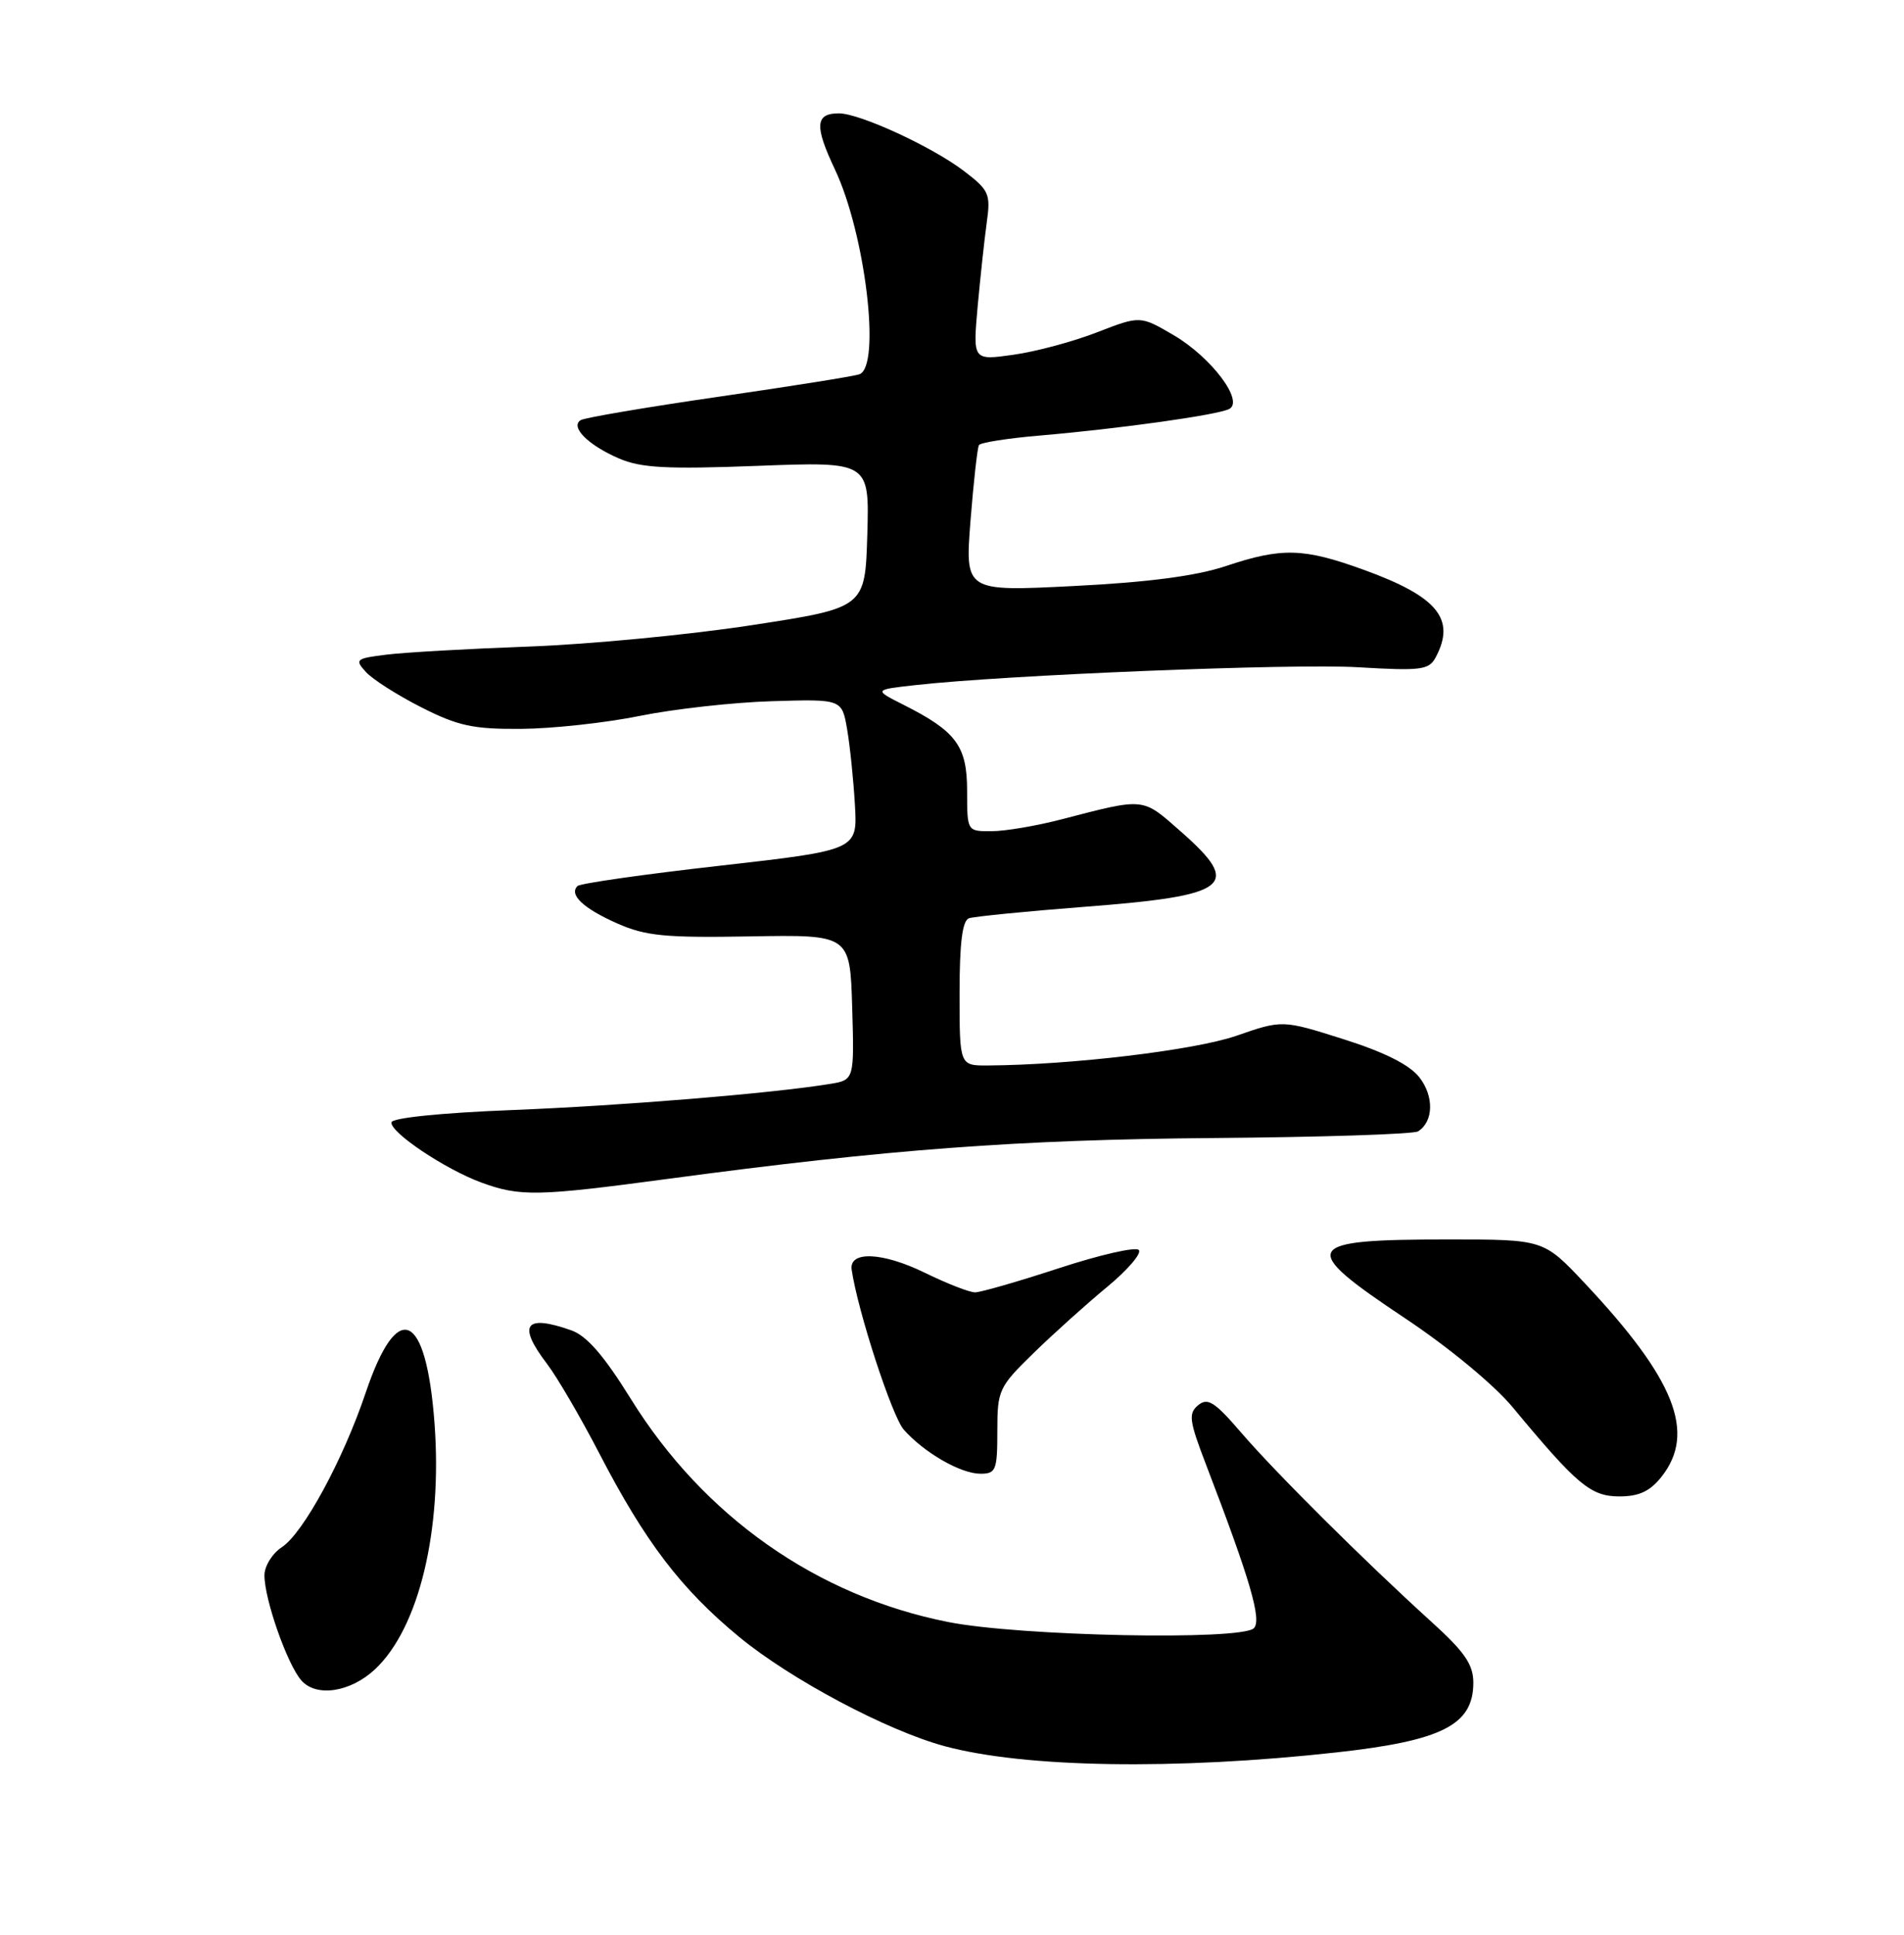<?xml version="1.0" encoding="UTF-8" standalone="no"?>
<!DOCTYPE svg PUBLIC "-//W3C//DTD SVG 1.1//EN" "http://www.w3.org/Graphics/SVG/1.1/DTD/svg11.dtd" >
<svg xmlns="http://www.w3.org/2000/svg" xmlns:xlink="http://www.w3.org/1999/xlink" version="1.1" viewBox="0 0 252 256">
 <g >
 <path fill="currentColor"
d=" M 176.91 231.87 C 190.89 230.32 195.00 228.23 195.00 222.65 C 195.00 220.24 193.86 218.58 189.42 214.56 C 180.64 206.60 168.89 194.92 164.29 189.58 C 160.77 185.48 159.84 184.89 158.58 185.93 C 157.26 187.03 157.39 187.98 159.64 193.84 C 165.48 209.06 167.03 214.37 165.95 215.44 C 164.28 217.09 134.97 216.50 125.50 214.62 C 108.11 211.18 93.14 200.65 83.50 185.11 C 79.93 179.36 77.67 176.75 75.60 176.02 C 69.47 173.86 68.45 175.28 72.40 180.46 C 73.72 182.19 76.83 187.51 79.31 192.29 C 85.40 204.04 90.13 210.24 97.84 216.60 C 104.64 222.20 117.34 228.96 125.00 231.04 C 135.59 233.91 155.55 234.23 176.91 231.87 Z  M 49.65 220.86 C 55.45 215.41 58.56 202.52 57.51 188.32 C 56.40 173.49 52.61 171.80 48.40 184.28 C 45.40 193.18 40.14 202.86 37.30 204.72 C 36.04 205.55 35.00 207.22 35.00 208.44 C 35.00 211.61 38.00 220.18 39.87 222.33 C 41.84 224.61 46.39 223.92 49.65 220.86 Z  M 219.93 195.37 C 224.50 189.55 221.68 182.47 209.71 169.75 C 204.30 164.00 204.30 164.00 191.73 164.00 C 172.26 164.00 171.73 164.95 185.98 174.44 C 191.75 178.28 197.76 183.25 200.23 186.23 C 208.75 196.50 210.55 198.00 214.33 198.00 C 216.95 198.00 218.39 197.32 219.93 195.37 Z  M 132.00 189.36 C 132.00 183.94 132.19 183.53 136.75 179.08 C 139.36 176.53 143.75 172.58 146.50 170.31 C 149.25 168.04 151.15 165.82 150.72 165.39 C 150.28 164.95 145.54 166.04 140.16 167.80 C 134.79 169.56 129.79 171.00 129.05 171.00 C 128.31 171.00 125.33 169.84 122.43 168.42 C 116.81 165.67 112.35 165.48 112.72 168.00 C 113.53 173.51 118.07 187.42 119.62 189.17 C 122.33 192.23 127.15 194.99 129.75 195.00 C 131.82 195.00 132.00 194.54 132.00 189.36 Z  M 88.50 155.97 C 117.59 152.07 134.54 150.80 160.55 150.58 C 174.87 150.47 187.08 150.07 187.68 149.70 C 189.74 148.42 189.82 145.05 187.85 142.54 C 186.55 140.88 183.21 139.21 177.81 137.50 C 169.72 134.94 169.72 134.94 163.61 137.06 C 158.09 138.96 141.82 140.91 130.75 140.98 C 127.00 141.00 127.00 141.00 127.00 131.47 C 127.00 124.74 127.37 121.81 128.25 121.50 C 128.94 121.27 135.74 120.59 143.37 120.00 C 162.83 118.51 164.48 117.23 156.27 110.01 C 151.13 105.49 151.61 105.53 140.50 108.41 C 137.20 109.27 133.04 109.98 131.25 109.98 C 128.00 110.00 128.00 110.00 128.00 104.67 C 128.00 98.71 126.58 96.78 119.57 93.25 C 115.65 91.27 115.65 91.27 121.07 90.66 C 133.02 89.31 171.06 87.77 179.76 88.29 C 188.08 88.78 189.12 88.65 190.01 86.99 C 192.72 81.92 190.28 78.94 180.51 75.40 C 172.53 72.50 169.66 72.42 162.22 74.91 C 158.31 76.21 151.94 77.05 142.11 77.54 C 127.72 78.27 127.72 78.27 128.45 68.89 C 128.86 63.73 129.36 59.23 129.57 58.89 C 129.77 58.56 133.44 57.98 137.72 57.62 C 148.21 56.72 161.23 54.90 162.70 54.11 C 164.68 53.06 160.31 47.27 155.34 44.35 C 150.91 41.76 150.91 41.76 145.20 43.97 C 142.07 45.19 137.08 46.53 134.13 46.94 C 128.76 47.70 128.76 47.70 129.39 40.60 C 129.75 36.69 130.29 31.67 130.60 29.44 C 131.13 25.66 130.92 25.17 127.57 22.62 C 123.37 19.42 113.79 15.00 111.03 15.00 C 107.89 15.00 107.78 16.65 110.50 22.41 C 114.53 30.93 116.63 48.46 113.75 49.52 C 113.06 49.78 104.69 51.11 95.15 52.49 C 85.61 53.87 77.38 55.27 76.86 55.59 C 75.42 56.48 77.84 58.90 81.92 60.66 C 84.84 61.92 88.24 62.10 100.29 61.64 C 115.07 61.08 115.07 61.08 114.79 70.75 C 114.50 80.42 114.50 80.42 99.50 82.72 C 91.25 83.99 77.97 85.26 70.00 85.55 C 62.02 85.84 53.55 86.32 51.16 86.62 C 47.09 87.12 46.92 87.26 48.43 88.92 C 49.31 89.89 52.61 91.99 55.76 93.59 C 60.63 96.06 62.63 96.49 69.00 96.44 C 73.12 96.41 80.19 95.64 84.71 94.72 C 89.22 93.81 97.08 92.93 102.17 92.78 C 111.43 92.50 111.43 92.50 112.12 96.50 C 112.50 98.70 112.96 103.20 113.15 106.49 C 113.50 112.48 113.50 112.48 95.28 114.55 C 85.26 115.68 76.77 116.89 76.43 117.24 C 75.28 118.39 77.21 120.20 81.68 122.18 C 85.45 123.85 88.04 124.10 99.30 123.90 C 112.50 123.67 112.50 123.67 112.79 133.28 C 113.07 142.90 113.07 142.90 109.79 143.43 C 102.09 144.68 82.38 146.30 67.74 146.88 C 58.50 147.24 51.91 147.91 51.81 148.50 C 51.60 149.81 58.89 154.70 63.71 156.47 C 68.84 158.35 71.13 158.30 88.50 155.97 Z "/>
</g>
</svg>